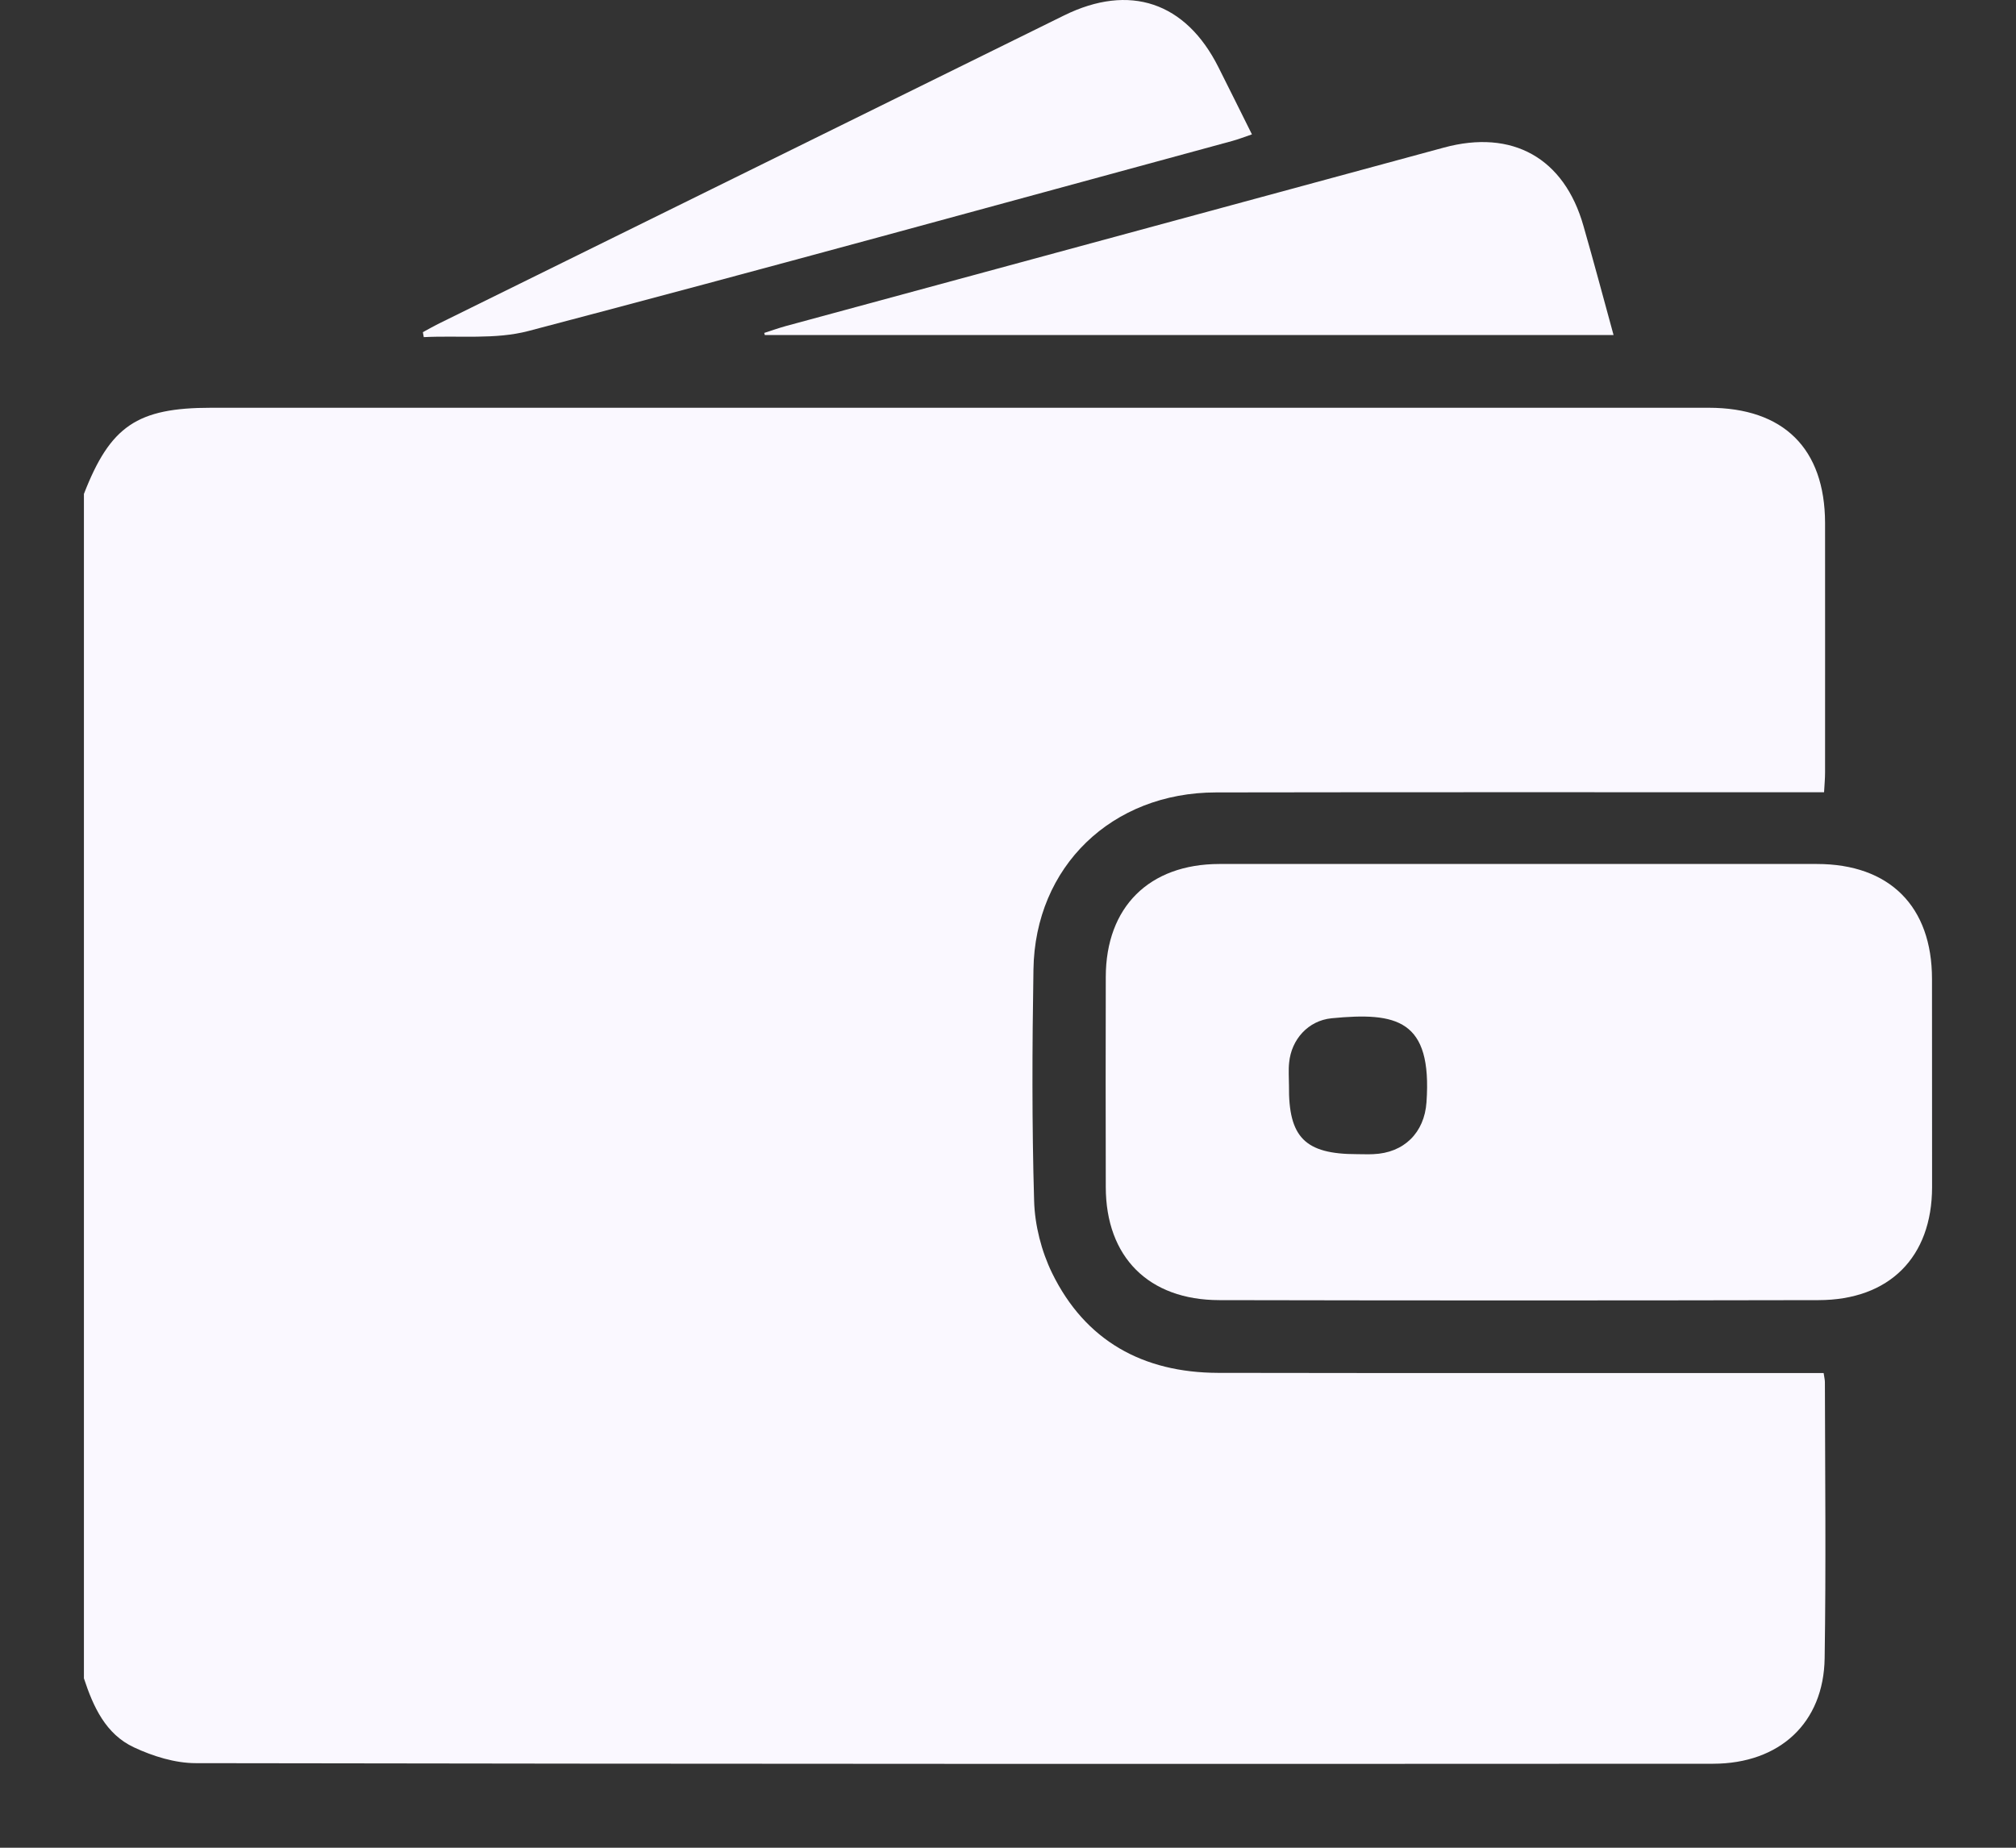 <svg width="24" height="22" viewBox="0 0 24 22" fill="none" xmlns="http://www.w3.org/2000/svg">
    <rect x="0" y="0" width="24" height="22" fill="#333333" stroke="none"/>
    <path
        d="M21.722 19.743C21.711 20.513 21.187 20.999 20.394 21C14.373 21.003 8.351 21.003 2.33 20.993C2.085 20.993 1.821 20.911 1.595 20.805C1.258 20.648 1.11 20.321 0.999 19.983V5.881C1.313 5.072 1.633 4.855 2.514 4.855C8.456 4.855 14.399 4.855 20.341 4.855C21.233 4.855 21.724 5.34 21.727 6.225C21.728 7.215 21.727 8.204 21.727 9.195C21.727 9.27 21.72 9.344 21.715 9.433H21.459C19.133 9.433 16.805 9.431 14.477 9.435C13.236 9.436 12.321 10.318 12.303 11.544C12.288 12.462 12.284 13.381 12.311 14.299C12.319 14.588 12.398 14.897 12.525 15.158C12.92 15.965 13.607 16.343 14.499 16.346C16.819 16.35 19.14 16.348 21.459 16.348H21.71C21.718 16.402 21.725 16.43 21.725 16.457C21.727 17.551 21.739 18.647 21.722 19.743Z"
        fill="#FAF8FF" />
    <path
        d="M23 11.656C23 10.792 22.495 10.287 21.629 10.287C20.454 10.286 19.28 10.287 18.105 10.287C16.909 10.287 15.712 10.286 14.517 10.287C13.68 10.288 13.165 10.8 13.164 11.633C13.162 12.466 13.162 13.3 13.164 14.133C13.165 14.967 13.674 15.479 14.516 15.48C16.893 15.485 19.271 15.485 21.649 15.48C22.492 15.479 23 14.969 23.001 14.134C23.001 13.308 23 12.482 23 11.656ZM16.982 13.124C16.957 13.487 16.714 13.728 16.348 13.742C16.285 13.745 16.22 13.742 16.155 13.742C15.537 13.742 15.338 13.543 15.345 12.927C15.345 12.835 15.337 12.742 15.347 12.651C15.374 12.375 15.574 12.152 15.852 12.124C16.628 12.049 17.051 12.137 16.982 13.124Z"
        fill="#FAF8FF" />
    <path
        d="M19.209 3.989H9.105C9.102 3.981 9.1 3.972 9.098 3.964C9.182 3.937 9.266 3.907 9.352 3.883C11.965 3.174 14.577 2.466 17.19 1.757C18.005 1.536 18.622 1.881 18.851 2.691C18.973 3.115 19.086 3.54 19.209 3.989Z"
        fill="#FAF8FF" />
    <path
        d="M14.904 1.6C14.815 1.63 14.745 1.658 14.671 1.678C11.878 2.437 9.089 3.206 6.291 3.941C5.897 4.045 5.462 3.993 5.045 4.014C5.041 3.995 5.037 3.975 5.034 3.955C5.094 3.923 5.152 3.889 5.212 3.859C7.697 2.633 10.182 1.408 12.667 0.184C13.448 -0.201 14.116 0.025 14.505 0.8C14.637 1.062 14.766 1.323 14.904 1.6Z"
        fill="#FAF8FF" />
</svg>
